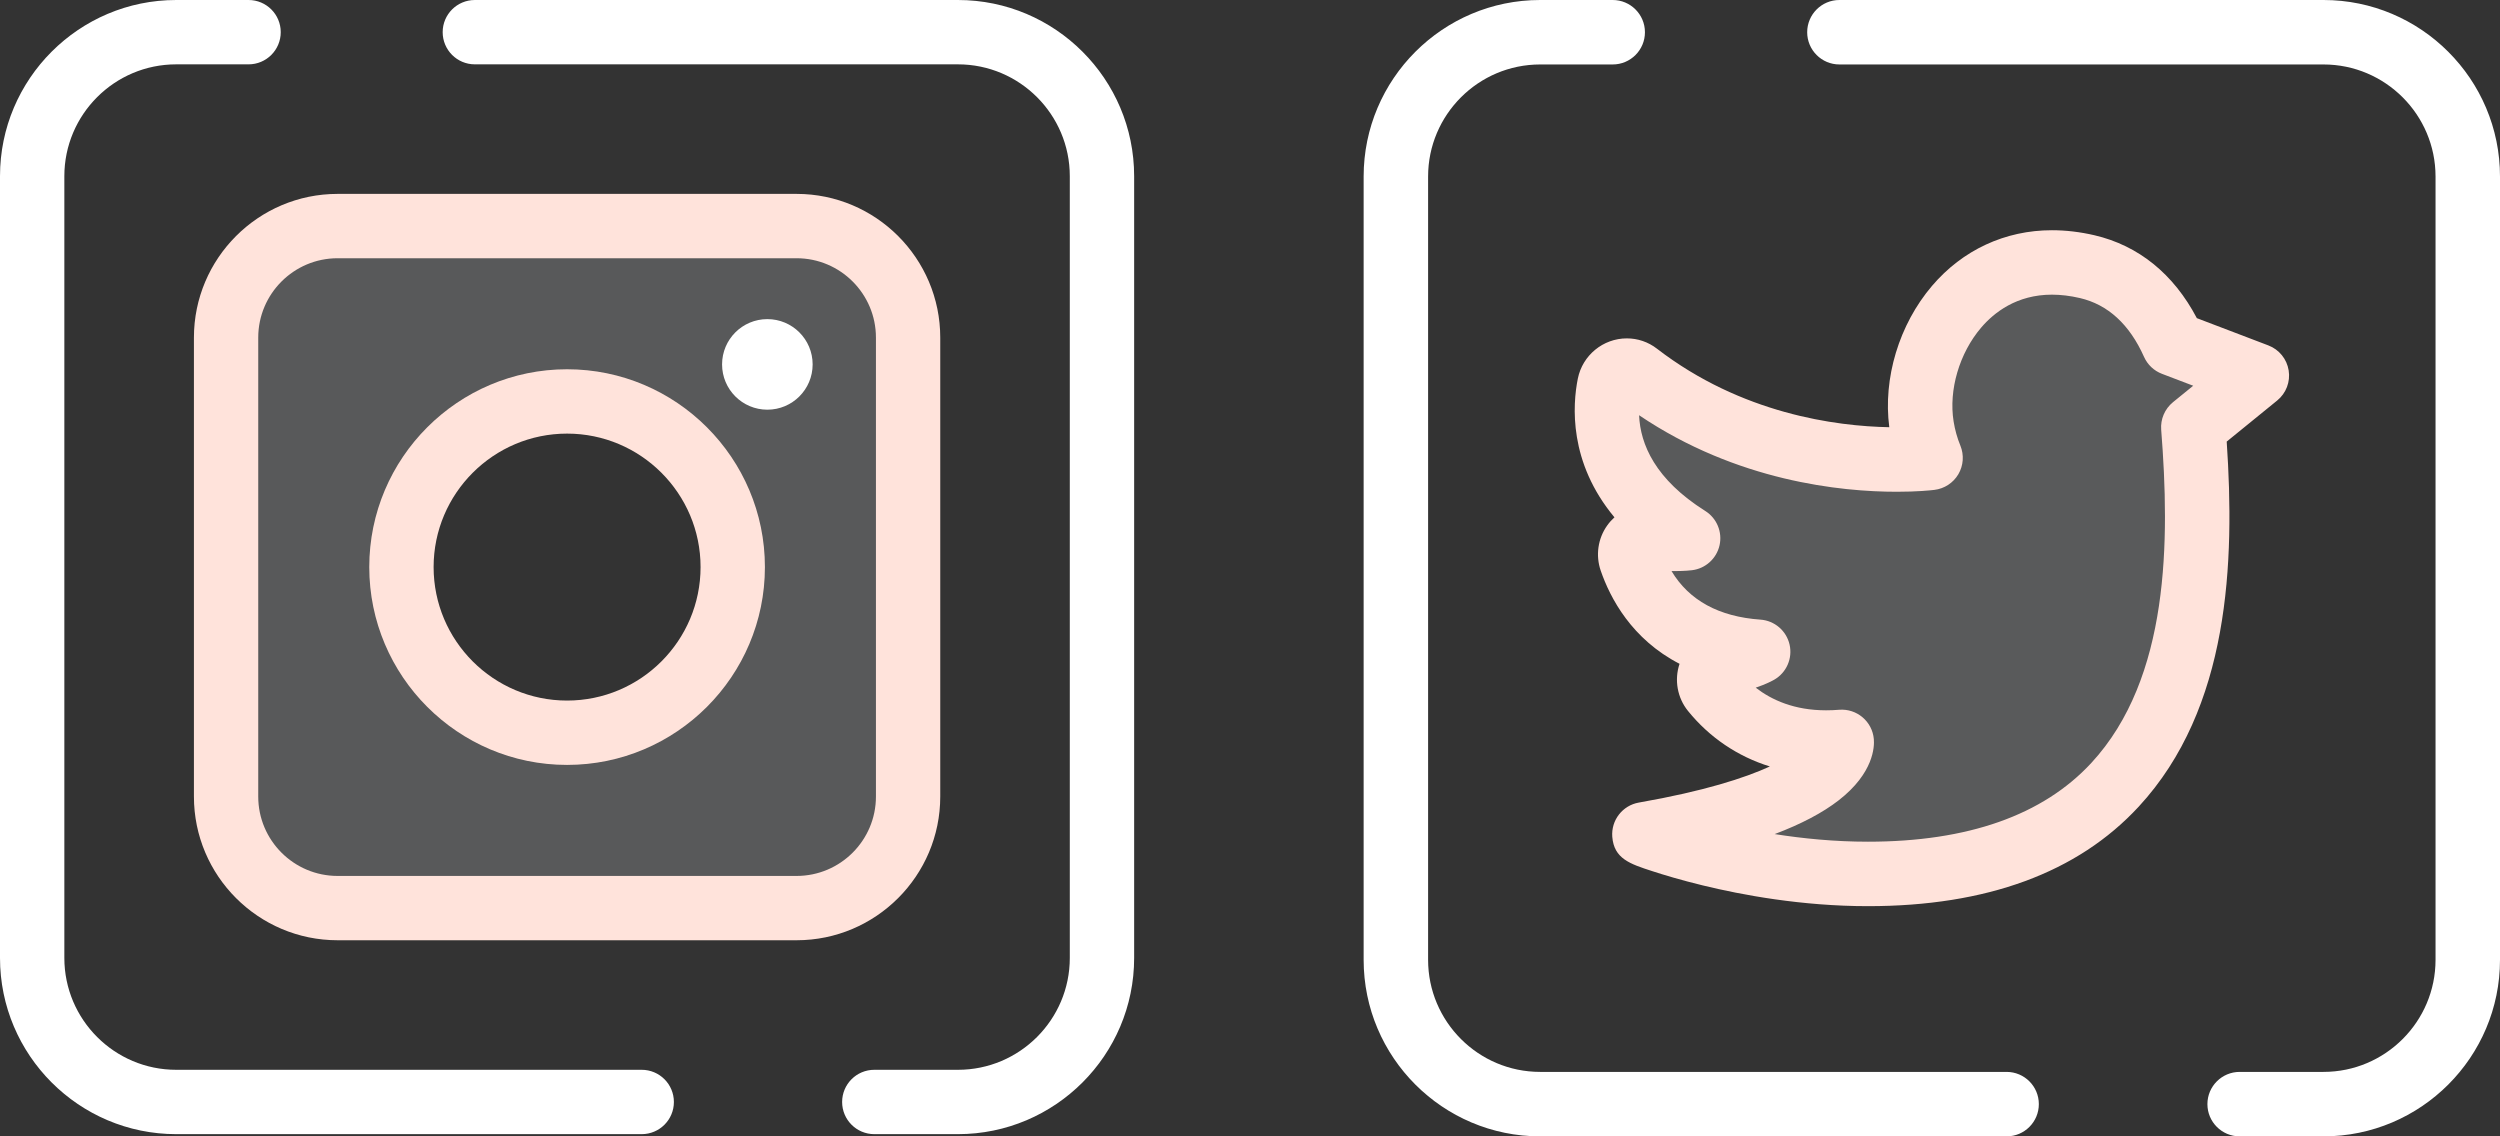 <?xml version="1.0" encoding="UTF-8" standalone="no"?>
<svg width="88px" height="40px" viewBox="0 0 88 40" version="1.1" xmlns="http://www.w3.org/2000/svg" xmlns:xlink="http://www.w3.org/1999/xlink">
    <rect x="0" y="0" width="88" height="40" fill="#333333" stroke="none"/>
    <!-- Generator: Sketch 40.3 (33839) - http://www.bohemiancoding.com/sketch -->
    <title>Group 2</title>
    <desc>Created with Sketch.</desc>
    <defs></defs>
    <g id="Page-1" stroke="none" stroke-width="1" fill="none" fill-rule="evenodd">
        <g id="Group-2">
            <g id="twitter" transform="translate(48, 0)">
                <g id="Group" fill="#FFFFFF">
                    <path d="M33.786,40 L30.836,40 C30.209,40 29.701,39.492 29.701,38.865 C29.701,38.239 30.209,37.731 30.836,37.731 L33.786,37.731 C35.961,37.731 37.731,35.961 37.731,33.786 L37.731,6.214 C37.731,4.039 35.961,2.269 33.786,2.269 L16.747,2.269 C16.121,2.269 15.613,1.761 15.613,1.135 C15.613,0.508 16.121,0 16.747,0 L33.786,0 C37.213,0 40,2.787 40,6.214 L40,33.786 C40,37.213 37.213,40 33.786,40 L33.786,40 Z" id="Shape"></path>
                    <path d="M22.632,40 L6.214,40 C2.787,40 0,37.213 0,33.786 L0,6.214 C0,2.787 2.787,0 6.214,0 L8.767,0 C9.394,0 9.902,0.508 9.902,1.135 C9.902,1.761 9.394,2.269 8.767,2.269 L6.214,2.269 C4.039,2.269 2.269,4.039 2.269,6.214 L2.269,33.786 C2.269,35.961 4.039,37.731 6.214,37.731 L22.632,37.731 C23.259,37.731 23.767,38.239 23.767,38.865 C23.767,39.492 23.259,40 22.632,40 L22.632,40 Z" id="Shape"></path>
                </g>
                <path d="M31.441,13.217 L28.506,12.099 C27.884,10.707 26.869,9.712 25.468,9.386 C21.369,8.433 19.206,12.279 19.647,15.016 C19.709,15.402 19.813,15.771 19.956,16.118 C19.589,16.162 14.235,16.719 9.633,13.172 C9.27,12.893 8.743,13.1 8.652,13.549 C8.4,14.803 8.465,17.085 11.421,18.946 C11.421,18.946 10.835,19.017 10.105,18.901 C9.639,18.828 9.264,19.27 9.418,19.716 C9.832,20.918 10.942,22.735 13.887,22.943 C13.887,22.943 13.459,23.189 12.682,23.314 C12.215,23.39 12.002,23.944 12.299,24.311 C13.002,25.179 14.401,26.315 16.829,26.115 C16.829,26.115 17.002,28.126 9.884,29.367 C9.884,29.367 13.461,30.762 17.751,30.762 C29.653,30.762 29.659,20.813 29.205,15.037 L31.441,13.217 L31.441,13.217 Z" id="Shape" fill="#595A5B"></path>
                <path d="M17.751,31.897 C15.422,31.897 13.305,31.5 11.94,31.167 C11.166,30.979 10.544,30.79 10.159,30.664 C9.376,30.41 8.811,30.226 8.752,29.453 C8.708,28.871 9.113,28.35 9.689,28.25 C11.983,27.849 13.412,27.385 14.299,26.98 C13.165,26.627 12.176,25.962 11.417,25.025 C11.041,24.561 10.93,23.931 11.12,23.366 C9.438,22.5 8.678,21.054 8.345,20.086 C8.16,19.55 8.246,18.955 8.574,18.496 C8.649,18.39 8.735,18.295 8.829,18.21 C7.211,16.271 7.353,14.252 7.54,13.325 C7.705,12.506 8.43,11.911 9.264,11.911 C9.65,11.911 10.017,12.036 10.325,12.274 C13.304,14.569 16.629,15.003 18.503,15.038 C18.277,13.318 18.846,11.425 20.008,10.062 C21.084,8.799 22.582,8.104 24.228,8.104 C24.714,8.104 25.218,8.163 25.725,8.281 C27.275,8.642 28.514,9.646 29.329,11.199 L31.845,12.158 C32.224,12.302 32.497,12.637 32.561,13.037 C32.626,13.438 32.472,13.842 32.157,14.098 L30.38,15.544 C30.668,19.79 30.488,24.926 27.281,28.396 C25.133,30.719 21.927,31.897 17.751,31.897 L17.751,31.897 Z M14.468,29.36 C15.466,29.517 16.583,29.628 17.751,29.628 C21.268,29.628 23.914,28.695 25.615,26.855 C28.376,23.867 28.38,19.018 28.074,15.126 C28.045,14.755 28.2,14.393 28.489,14.157 L29.201,13.578 L28.102,13.159 C27.82,13.052 27.593,12.837 27.47,12.562 C26.959,11.417 26.199,10.721 25.211,10.491 C24.872,10.412 24.541,10.372 24.228,10.372 C22.985,10.372 22.187,11.004 21.736,11.533 C20.969,12.433 20.589,13.729 20.767,14.835 C20.814,15.129 20.894,15.416 21.006,15.688 C21.14,16.016 21.113,16.388 20.934,16.693 C20.754,16.998 20.442,17.202 20.09,17.244 C19.963,17.26 19.49,17.31 18.767,17.31 C16.811,17.31 13.145,16.945 9.696,14.616 C9.739,15.642 10.264,16.877 12.025,17.986 C12.432,18.242 12.633,18.726 12.528,19.195 C12.422,19.663 12.033,20.015 11.556,20.072 C11.515,20.077 11.294,20.102 10.962,20.102 C10.92,20.102 10.879,20.101 10.837,20.101 C11.455,21.133 12.504,21.708 13.967,21.811 C14.465,21.846 14.881,22.202 14.993,22.689 C15.104,23.175 14.885,23.678 14.452,23.926 C14.391,23.961 14.169,24.082 13.801,24.206 C14.362,24.641 15.163,25.003 16.276,25.003 C16.426,25.003 16.58,24.997 16.736,24.984 C17.358,24.933 17.906,25.395 17.959,26.017 C17.982,26.28 17.959,27.209 16.722,28.171 C16.158,28.609 15.405,29.006 14.468,29.36 L14.468,29.36 Z" id="Shape" fill="#FFE3DB"></path>
            </g>
            <g id="instagram">
                <g id="Group" fill="#FFFFFF">
                    <path d="M30.776,39.922 C30.15,39.922 29.643,39.415 29.643,38.79 C29.643,38.164 30.15,37.657 30.776,37.657 L33.72,37.657 C35.891,37.657 37.657,35.891 37.657,33.72 L37.657,6.202 C37.657,4.031 35.891,2.265 33.72,2.265 L16.715,2.265 C16.089,2.265 15.582,1.758 15.582,1.132 C15.582,0.507 16.089,7.79727096e-05 16.715,7.79727096e-05 L33.72,7.79727096e-05 C37.14,7.79727096e-05 39.922,2.782 39.922,6.202 L39.922,33.72 C39.922,37.14 37.14,39.922 33.72,39.922 L30.776,39.922 Z" id="Shape"></path>
                    <path d="M22.588,39.922 L6.202,39.922 C2.782,39.922 0,37.14 0,33.72 L0,6.202 C0,2.782 2.782,7.79727096e-05 6.202,7.79727096e-05 L8.75,7.79727096e-05 C9.375,7.79727096e-05 9.882,0.507 9.882,1.132 C9.882,1.758 9.375,2.265 8.75,2.265 L6.202,2.265 C4.031,2.265 2.265,4.031 2.265,6.202 L2.265,33.72 C2.265,35.891 4.031,37.657 6.202,37.657 L22.588,37.657 C23.214,37.657 23.721,38.164 23.721,38.79 C23.721,39.415 23.214,39.922 22.588,39.922 L22.588,39.922 Z" id="Shape"></path>
                </g>
                <path d="M28.039,7.958 L11.883,7.958 C9.715,7.958 7.957,9.715 7.957,11.883 L7.957,28.039 C7.957,30.207 9.715,31.965 11.883,31.965 L28.039,31.965 C30.207,31.965 31.965,30.207 31.965,28.039 L31.965,11.883 C31.965,9.715 30.207,7.958 28.039,7.958 L28.039,7.958 Z M19.961,25.792 C16.741,25.792 14.13,23.181 14.13,19.961 C14.13,16.741 16.741,14.13 19.961,14.13 C23.181,14.13 25.792,16.741 25.792,19.961 C25.792,23.181 23.181,25.792 19.961,25.792 L19.961,25.792 Z" id="Shape" stroke="#FFFFFF" fill="#58595A"></path>
                <g id="Group" transform="translate(6.784, 6.784)">
                    <path d="M21.255,26.313 L5.1,26.313 C2.311,26.313 0.042,24.044 0.042,21.255 L0.042,5.1 C0.042,2.311 2.311,0.041 5.1,0.041 L21.255,0.041 C24.044,0.041 26.313,2.31 26.313,5.1 L26.313,21.255 C26.313,24.044 24.044,26.313 21.255,26.313 L21.255,26.313 Z M5.1,2.306 C3.559,2.306 2.306,3.559 2.306,5.1 L2.306,21.255 C2.306,22.796 3.559,24.049 5.1,24.049 L21.255,24.049 C22.796,24.049 24.049,22.796 24.049,21.255 L24.049,5.1 C24.049,3.559 22.796,2.306 21.255,2.306 L5.1,2.306 L5.1,2.306 L5.1,2.306 Z M13.177,20.141 C9.338,20.141 6.214,17.017 6.214,13.177 C6.214,9.338 9.338,6.214 13.177,6.214 C17.017,6.214 20.141,9.338 20.141,13.177 C20.141,17.017 17.017,20.141 13.177,20.141 L13.177,20.141 Z M13.177,8.479 C10.587,8.479 8.479,10.587 8.479,13.177 C8.479,15.768 10.587,17.876 13.177,17.876 C15.768,17.876 17.876,15.768 17.876,13.177 C17.876,10.587 15.768,8.479 13.177,8.479 L13.177,8.479 Z" id="Shape" fill="#FFE3DB"></path>
                    <ellipse id="Oval" fill="#FFFFFF" cx="20.227" cy="6.043" rx="1.594" ry="1.594"></ellipse>
                </g>
            </g>
        </g>
    </g>
</svg>